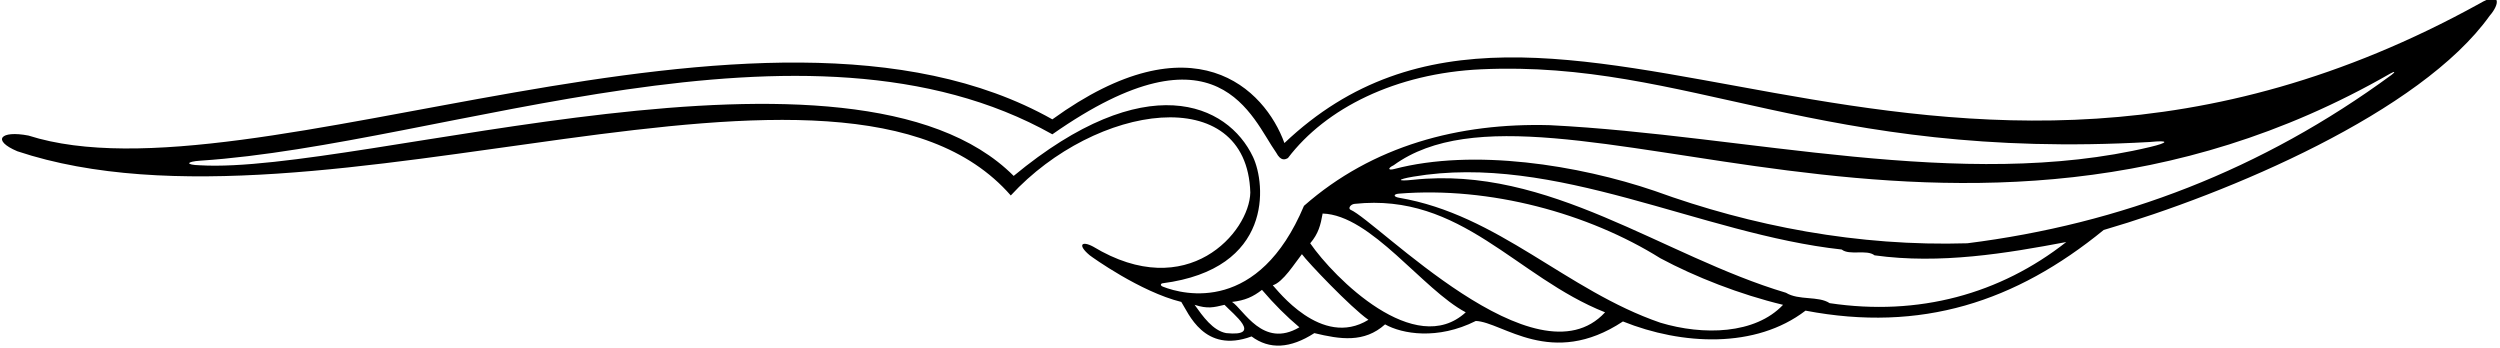 <?xml version="1.0" encoding="UTF-8"?>
<svg xmlns="http://www.w3.org/2000/svg" xmlns:xlink="http://www.w3.org/1999/xlink" width="532pt" height="74pt" viewBox="0 0 532 74" version="1.1">
<g id="surface1">
<path style=" stroke:none;fill-rule:nonzero;fill:rgb(0%,0%,0%);fill-opacity:1;" d="M 527.582 0.793 C 409.84 65.723 330.102 -23.402 273.324 30.441 C 269.184 18.961 254.012 3.633 223.941 25.398 C 161.895 -9.543 53.371 43.922 6.055 28.848 C 0.047 27.695 -1.781 29.879 3.688 32.188 C 68.223 53.699 179.199 0.523 215.094 41.594 C 233.141 22.004 265.359 17.227 266.066 40.973 C 265.891 49.379 252.699 64.621 232.613 52.477 C 230.152 51.164 229.238 52.129 231.906 54.336 C 232.348 54.691 242.688 62.117 251.379 64.25 C 252.883 66.551 256.211 75.344 266.332 71.594 C 270.137 74.426 274.559 74.184 279.695 70.887 C 285.184 72.215 290.316 73.012 294.742 69.027 C 298.371 71.062 305.906 72.395 314.051 68.301 C 319.715 68.504 330.125 78.484 345.363 68.406 C 357.93 73.453 373.594 74.25 384.215 66.105 C 408.816 70.797 428.906 64.25 447.668 48.938 C 474.289 41.156 515.094 23.945 529.797 3.359 C 531.988 0.852 532.281 -2.004 527.582 0.793 Z M 247.465 61.004 C 246.812 60.746 247.004 60.344 247.383 60.285 C 270.996 57.238 269.363 39.176 266.645 33.406 C 261.266 22 243.812 14.18 215.711 37.434 C 181.609 3.262 76.492 37.18 42.543 35.172 C 39.414 35.09 39.543 34.391 42.711 34.184 C 94.926 30.73 171.566 -0.844 223.941 28.582 C 259.371 3.766 266.422 25.254 271.574 32.48 C 272.566 34.34 273.461 33.98 274.078 33.625 C 282.109 23.055 296.98 15.574 315.23 14.746 C 359.133 12.758 387.102 34.215 457.469 30.219 C 461.777 29.789 461.418 30.359 457.547 31.281 C 417.469 40.84 371.754 28.734 329.785 26.637 C 310.492 26.105 292.086 30.973 277.484 43.805 C 267.863 66.664 252.039 62.801 247.465 61.004 Z M 260.934 70.887 C 258.102 70.355 255.977 67.344 254.211 64.867 C 257 65.758 258.223 65.426 260.578 64.867 C 262.434 66.855 268.812 71.684 260.934 70.887 Z M 262.172 64.25 C 264.953 63.941 266.676 63.137 268.547 61.68 C 271.113 64.691 273.766 67.344 276.512 69.648 C 268.73 74.23 264.652 65.84 262.172 64.25 Z M 270.848 60.707 C 273.035 60.062 275.527 55.996 277.047 54.086 C 278.148 55.652 287.41 65.41 291.199 68.055 C 281.199 74.219 271.648 61.48 270.848 60.707 Z M 278.812 51.77 C 280.566 49.723 281.031 47.867 281.457 45.441 C 291.777 45.758 302.746 61.625 311.91 66.461 C 301.117 76.355 283.914 59.164 278.812 51.77 Z M 287.379 44.629 C 286.82 44.324 287.406 43.469 288.246 43.383 C 310.996 40.949 322.578 58.945 341.559 66.461 C 326.895 82.398 293.035 47.047 287.379 44.629 Z M 353.328 68.672 C 333.312 61.805 318.844 45.664 297.695 42.078 C 296.496 41.875 296.469 41.305 297.695 41.207 C 317.066 39.648 338.016 45.387 353.328 54.957 C 360.762 58.938 370.23 62.656 379.434 64.867 C 373.508 71.152 362.441 71.418 353.328 68.672 Z M 389.348 64.512 C 386.957 62.922 382.797 63.984 380.055 62.301 C 353.785 54.469 329.637 35.172 300.715 38.258 C 297.289 38.625 297.188 38.199 300.688 37.602 C 330.957 32.441 362.004 49.844 391.914 53.098 C 393.594 54.426 397.223 53.008 398.906 54.336 C 412.887 56.281 427.047 53.895 439.703 51.504 C 425.633 62.566 408.285 67.344 389.348 64.512 Z M 508.891 15.957 C 481.32 36.176 451.266 47.66 418.641 51.77 C 395.453 52.477 372.797 48.141 352.09 40.617 C 335.926 35.121 313.598 31.527 296.676 35.969 C 295.348 36.316 295.281 35.773 296.57 35.164 C 329.695 11.109 416.301 68.688 508.641 15.66 C 509.645 15.086 509.812 15.277 508.891 15.957 "/>
</g>
</svg>
